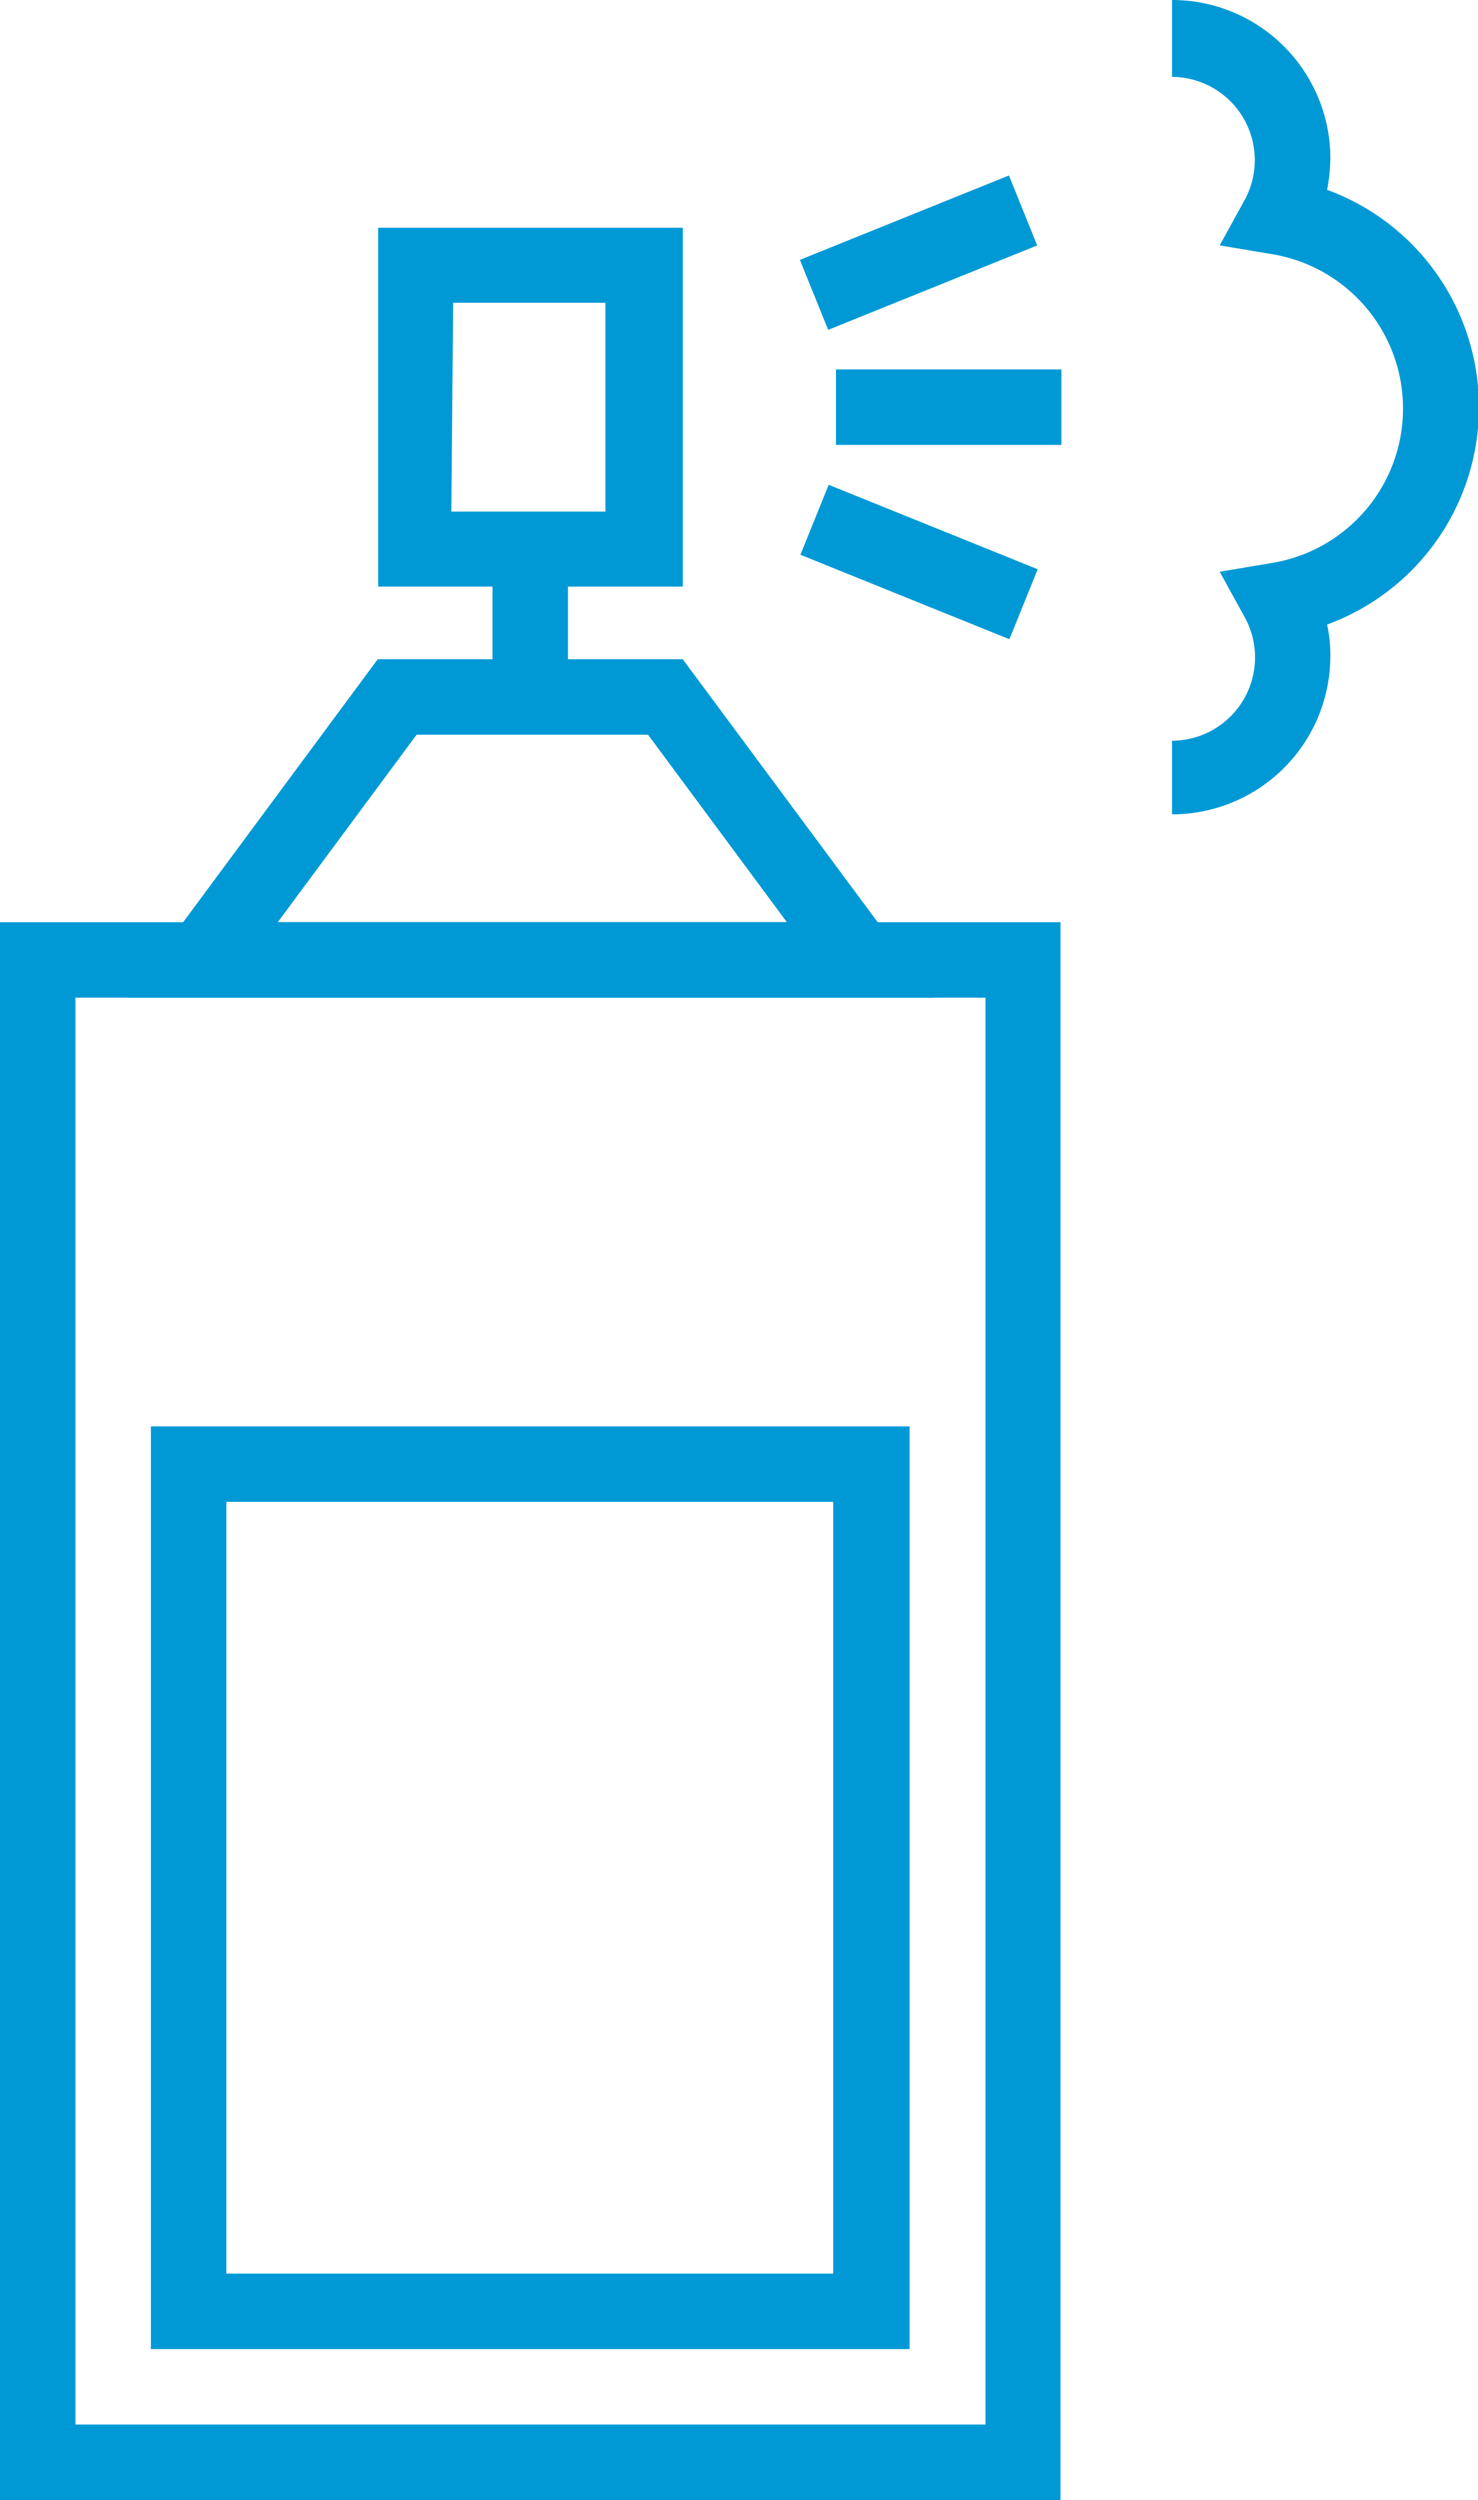 <svg xmlns="http://www.w3.org/2000/svg" viewBox="0 0 31.93 54"><defs><style>.cls-1{fill:#0099d6;}</style></defs><g id="Layer_2" data-name="Layer 2"><g id="Layer_1-2" data-name="Layer 1"><path class="cls-1" d="M19.65,50.74H3.26V30.81H19.65ZM4.89,49.11H18V32.44H4.89Z"/><path class="cls-1" d="M22.91,54H0V19.92H22.91ZM1.63,52.37H21.29V21.55H1.63Z"/><path class="cls-1" d="M20.17,21.55H2.75l5.41-7.31h6.59ZM6,19.92h11l-3-4.05H9Z"/><path class="cls-1" d="M14.75,12.67H8.17V4.92h6.58Zm-5-1.62h3.33V6.54H9.79Z"/><rect class="cls-1" x="10.64" y="11.86" width="1.63" height="3.19"/><path class="cls-1" d="M25.32,17.59V16a1.8,1.8,0,0,0,1.58-2.65l-.55-1,1.13-.19a3.38,3.38,0,0,0,0-6.67l-1.13-.19.55-1a1.8,1.8,0,0,0-1.58-2.64V0a3.42,3.42,0,0,1,3.42,3.42,3.82,3.82,0,0,1-.07.68,5,5,0,0,1,0,9.39,3.11,3.11,0,0,1,.07.69A3.42,3.42,0,0,1,25.32,17.59Z"/><rect class="cls-1" x="18.06" y="7.98" width="4.87" height="1.63"/><rect class="cls-1" x="19.03" y="9.71" width="1.63" height="4.87" transform="translate(1.16 25.99) rotate(-68)"/><rect class="cls-1" x="17.41" y="4.64" width="4.87" height="1.63" transform="translate(-0.6 7.83) rotate(-21.99)"/></g></g></svg>